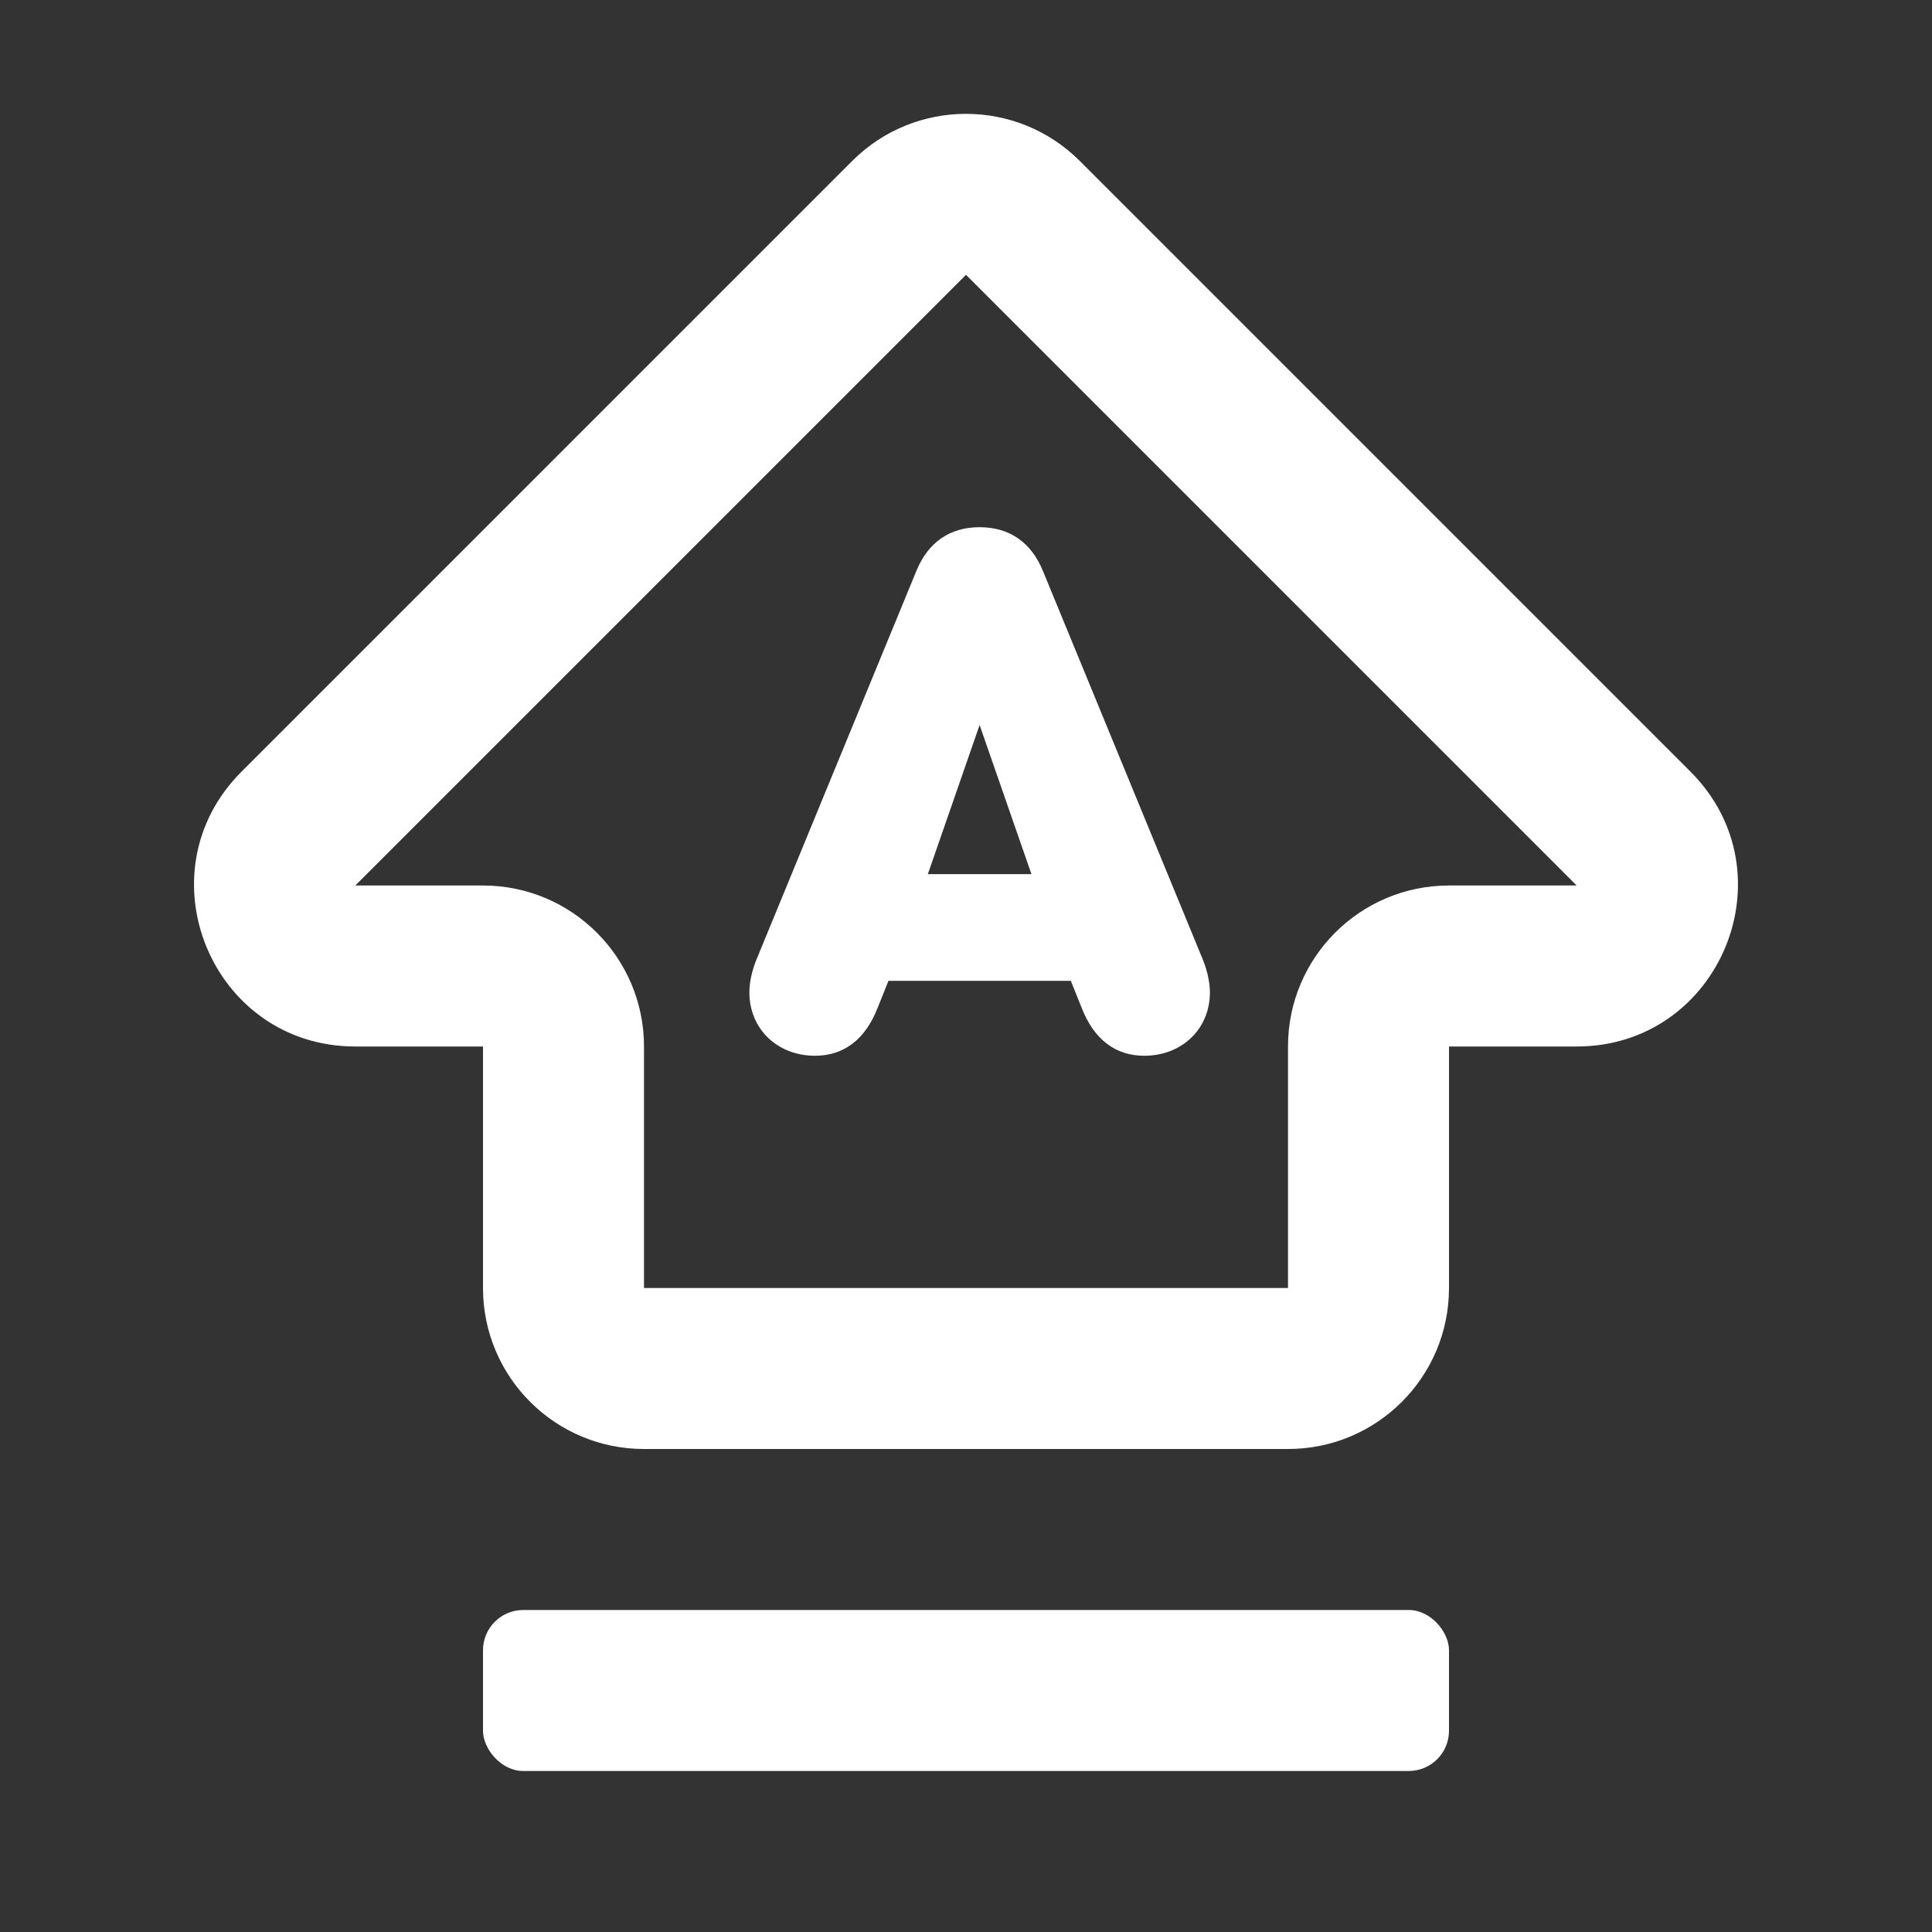 <svg width="24" height="24" viewBox="0 0 24 24" fill="none" xmlns="http://www.w3.org/2000/svg">
<rect x="0" y="0" width="24" height="24" fill="#333333" stroke="none"/>
<path fill-rule="evenodd" clip-rule="evenodd" d="M10.586 2C11.367 1.219 12.633 1.219 13.414 2L21 9.586C22.26 10.846 21.367 13 19.586 13H18V16C18 17.105 17.105 18 16 18H8C6.895 18 6 17.105 6 16V13H4.414C2.632 13 1.74 10.846 3 9.586L10.586 2ZM12 3.414L4.414 11H6C7.105 11 8 11.896 8 13V16H16V13C16 11.896 16.895 11 18 11L19.586 11L12 3.414Z" fill="white"/>
<rect x="6" y="20" width="12" height="2" rx="0.5" fill="white"/>
<path d="M14.944 11.925L12.957 7.096C12.813 6.741 12.544 6.549 12.169 6.549C11.795 6.549 11.526 6.741 11.382 7.096L9.395 11.925C9.337 12.069 9.309 12.213 9.309 12.328C9.309 12.779 9.654 13.115 10.125 13.115C10.48 13.115 10.749 12.914 10.902 12.52L11.037 12.184H13.302L13.437 12.52C13.59 12.914 13.859 13.115 14.214 13.115C14.685 13.115 15.03 12.779 15.03 12.328C15.03 12.213 15.001 12.069 14.944 11.925ZM12.169 9.006L12.813 10.859H11.526L12.169 9.006Z" fill="white"/>
</svg>
